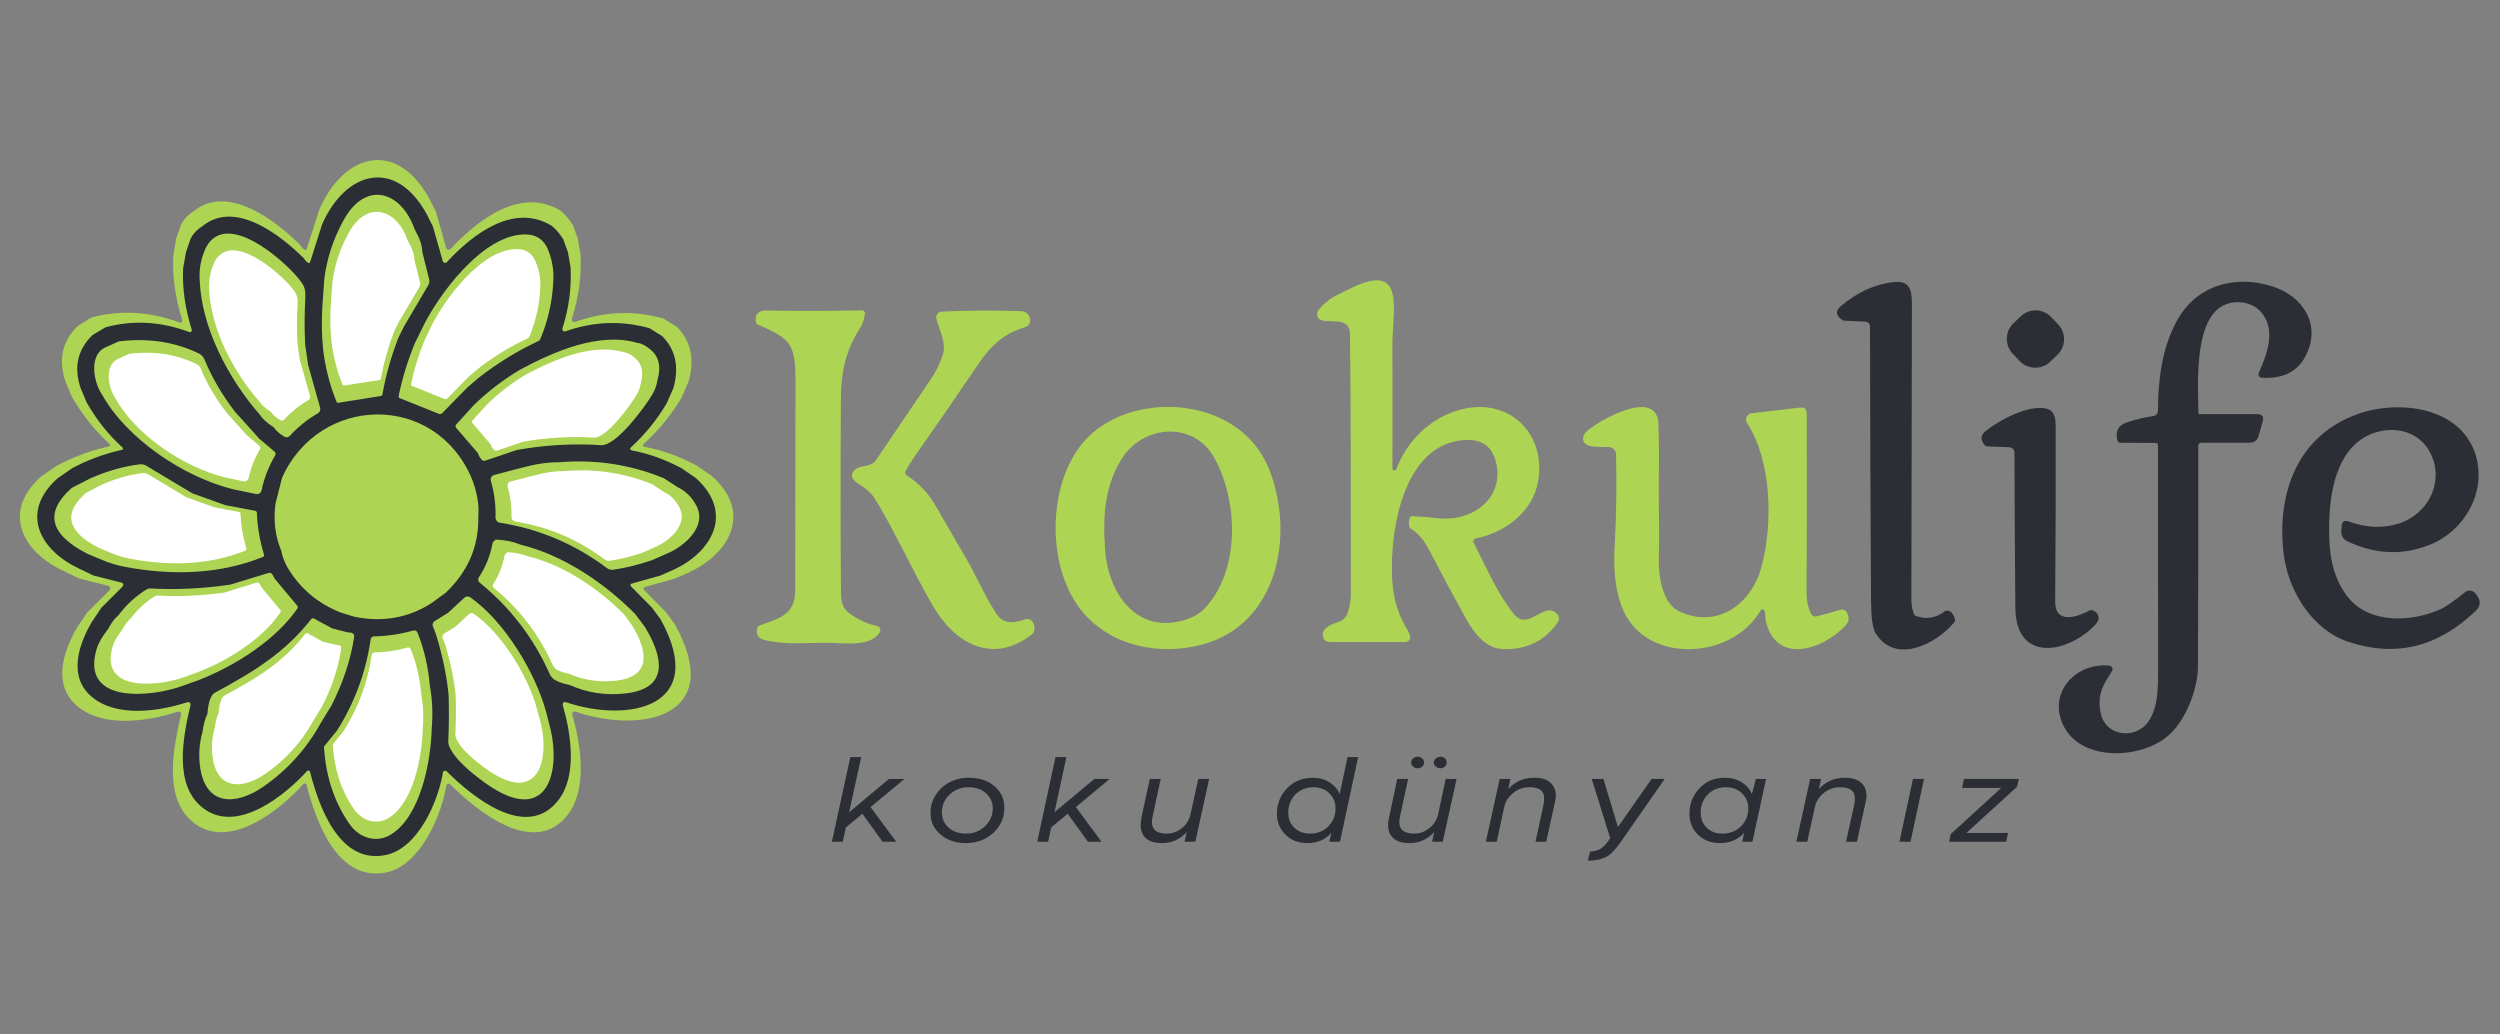 <svg version="1.2" xmlns="http://www.w3.org/2000/svg" viewBox="0 0 1450 600" width="1450" height="600">
	<rect x="0" y="0" width="1450" height="600" fill="#808080" stroke="none"/>
	<title>koku-life-pdf (1)-svg</title>
	<defs>
		<clipPath clipPathUnits="userSpaceOnUse" id="cp1">
			<path d="m-117-296h1684v1191h-1684z"/>
		</clipPath>
	</defs>
	<style>
		.s0 { fill: #aed454 } 
		.s1 { fill: #2c2e35 } 
		.s2 { fill: #ffffff } 
	</style>
	<g id="Clip-Path: Page 1" clip-path="url(#cp1)">
		<g id="Page 1">
			<path id="Path 1" class="s0" d="m808.3 272.8q1.1 0.4 1.7-1.1c6.4-16.7 20.6-30.1 37.8-34.3 28-7 49.4 14.7 44.2 42.4-3.3 17.5-19.6 29.3-36.1 32.5-1 0.2-1.7 1.4-1.2 2.4 7 13.7 13.8 29.6 23.3 41.4 8.5 10.5 17.6-8.1 25.2 0.1 1.2 1.3 1.3 3.2 0.3 4.7q-11.1 16.1-31.4 15.6c-9.8-0.2-16.6-8.3-21.6-17.3q-11-19.8-21.5-40-4.5-8.8-10.5-12.4-1-0.6-1.2-1.7-0.4-2.2 0.2-4.5c0.2-0.7 0.8-1.2 1.5-1.2q5.9 0.2 15.6 1.2c20.2 2.1 39-12.7 32.7-33.9-3-10-10.8-12.6-20.6-11.2-35.2 4.8-41.7 59.2-38.8 85.6q1.5 13.1 8.7 24.7 1 1.8 1.3 3.3c0.3 1.8-1.1 3.3-2.9 3.3h-43.3q-3.7 0-4.4-3.5c-1.1-5.1 6.5-7.3 9.8-8.5 1.7-0.6 3.1-1.9 3.9-3.5q2.5-5.6 2.5-12.6c-0.1-50.2 0.1-100.3-0.5-150.5-0.1-9.9-10.4-6.5-16.4-8-2.6-0.7-3.6-3.9-1.9-6q5.1-6 10.9-8.7c9.6-4.5 31.3-18.4 32.7 3.4 0.6 8.9-0.8 18.7-0.7 26.4q0.1 35.4 0 70.9c0 0.4 0.3 0.8 0.7 1z"/>
			<path id="Path 2" class="s1" d="m1082.1 186.6l-12.1-0.6q-1.1 0-1.9-0.7-5-3.8-0.6-7.6 14.9-12.6 31.2-14.1c10.6-1 10.2 6.9 10.2 15.2q-0.2 84.6-0.3 169.2 0 4.1 1.4 7.9 0.4 1.2 1.6 1.5 8.7 2.9 16-2.6c1.2-0.9 2.9-0.8 4 0.2q1.7 1.8 2.3 4.2 0.2 0.9-0.4 1.7c-10.5 12.7-34.3 24.8-45.7 6.3q-2.5-4.2-2.6-18.7-0.5-77.9-0.6-159.2c0-1.4-1.1-2.6-2.5-2.7zm194.8 70.2q-1.9 0-1.9 2 0.1 67.4-0.2 128.2c-0.1 12.6-7.1 31.9-18.6 40.8-16 12.6-50.3 13.9-59.9-8-8.3-18.8 8.3-35.8 27.2-33.7 1.4 0.2 2.2 1.8 1.5 3-4.9 7.9-8.7 13-6.7 24 2.5 14.2 20.5 16.2 27.9 5.2 5.8-8.6 5.5-20.5 5.5-32.8q-0.1-63.5-0.1-127.4c0-0.7-0.6-1.2-1.3-1.2l-20.3-0.1q-1.5 0-1.9-1.3c-1.3-5.3 0.4-8.9 5.7-10.6q8-2.6 15.2-3.6c1.5-0.2 2.6-1.5 2.6-3.1 0.1-18.1 2.3-36.4 11.1-52.3 11.3-20.5 33.6-26.7 55.3-19.8 17.6 5.6 28.4 22 19.5 39.9q-7 14.2-25.7 13.1c-1.4-0.1-2.3-1.5-1.7-2.8 4.6-10.5 10.3-24.9 1.4-35.2-6-7.1-18.1-7.7-25.1-1.9-13.6 11.2-11.6 44.5-11.3 60.2 0 0.4 0.4 0.8 0.8 0.8h33.3q4.2 0 3.2 4.1l-2.3 8.2q-1.1 4.3-5.6 4.3z"/>
			<path id="Path 3" class="s0" d="m438.4 186.7c-0.7-4.5 1.5-6.7 6.1-6.6q27.7 0.5 55.5-0.1c1 0 1.8 0.9 1.7 1.9-0.5 2.7-1 5.4-2.6 7.9-8.8 13.9-11.3 25.7-11.4 42.5q-0.4 65.5 0.1 112c0 4.4 0.8 8.4 4.6 11.2q7.5 5.7 16.3 7.6c1.6 0.4 2.4 2.2 1.6 3.6-5 8.3-19.7 6.4-27.8 6.2-12.4-0.4-26.2 1.5-39.1-1.7q-5.7-1.4-4.1-7.1c0.2-0.6 0.7-1.1 1.3-1.3 10.7-4 20.5-5.9 20.6-20.1q0.1-60.9 0.2-121.8c0-22.1-3.3-24.5-21.9-32.7-0.6-0.3-1.1-0.8-1.1-1.5z"/>
			<path id="Path 4" class="s1" d="m1193.7 188.1c4.8 5 4.6 12.9-0.4 17.7l-4.2 4c-4.9 4.8-12.9 4.6-17.7-0.4l-4-4.2c-4.7-5-4.6-12.9 0.4-17.7l4.2-4c5-4.8 12.9-4.6 17.7 0.4z"/>
			<path id="Path 5" fill-rule="evenodd" class="s0" d="m526 275.8q10.5 6.7 17 18.1 8.3 14.5 16.8 29c5.7 9.5 11.1 22.4 18 32.9 4.5 6.9 10.7 5.4 16.8 3.4 1.9-0.6 4.1 0.4 4.8 2.3q0.9 2.4 0.4 4.7c-0.2 0.6-0.5 1.1-1 1.5-22.6 18-44.7 5.9-57.5-15.9-12.1-20.7-24-47.1-34.3-63.2q-2.7-4.1-9.5-8.3c-3.2-2-4.8-4.8-1.8-7.7 3.3-3.1 9.5-1.5 12.2-5.5q15.9-23.6 31.8-46.9 4.7-6.9 7.2-14.7c2.1-6.8-2.2-14.2-3.8-20.6-0.5-2.1 1-4.1 3.2-4.2q23-1 46.1-0.2 3.9 0.1 5 4.4c0.5 2.1-0.7 4.2-2.7 4.8-12.3 3.7-19.7 10.3-27.3 21.5q-18.3 27.1-37.1 53.8-2.7 3.9-5 8.1c-0.6 0.9-0.3 2.1 0.7 2.7zm210.8-1.8c13.8 37.1 4.1 87.5-38.6 99.6-24.9 7-53.6 1.5-70.5-18.9-20.7-25-20.6-72.7 0.3-97.8 19.4-23.2 58.5-26.8 84.1-12.1q17.6 10.1 24.7 29.2zm-85.1-9.5c-11.1 16.2-12.2 34.8-10.7 54.8 1.6 23.1 16.7 47.6 43.9 40.9q8.9-2.2 13.7-7.2c19-20.2 19.5-54.7 9.6-79.2q-4-10.1-8.9-15c-13.7-13.7-36.6-10.1-47.6 5.7zm371.9 90.3q-1.2-2.9-2.8-0.2c-16.9 28.6-67.7 30.8-80.2-2.8q-5.4-14.2-4.1-35.1 1.5-26.8 0.8-53.3c0-2.2-1.9-4-4.1-4.1q-4.2 0-8.9-0.3c-6.7-0.4-8-5.4-3.4-9.4 7-5.9 40.3-25.1 41-3.5q0.5 15.4 0.2 30.7c-0.2 15.2 0.5 31.4 0 47.2-0.3 9.1 1.8 25.8 11.7 30.5 22.2 10.6 42.2-4.2 47.9-25.8 6.6-24.8 6-61.3-8.4-83.3-1.5-2.3-0.1-5.3 2.6-5.7l28.1-3.3q3.9-0.5 3.9 3.5 0.2 52.5-0.1 104.4 0 6.4 2.5 11.6c0.7 1.3 2.1 1.9 3.4 1.6l13.7-3.8q2.8-0.7 4 1.9c1.3 3.1 1.1 4.9-1.2 7.4-12.9 13.7-39.8 23-46-2.7-0.4-1.6-0.2-4.4-0.6-5.5z"/>
			<path id="Path 6" class="s1" d="m1361.6 372.1c-21.1-7.2-34.9-30.4-37.2-51.8-3.9-35.3 8.7-68.1 43.5-80.3 23.8-8.3 59.7-4 68.1 24.3 6.2 21-6.4 43.4-26.3 51.5q-23.7 9.7-48.1-1.8-3.9-1.8-3.6-6.1l0.1-2.6q0.3-4.2 4.3-2.8 15.6 5.6 29.4 1c16.6-5.6 25.9-23.9 18.1-40.2-6.8-14.3-23.7-17.1-36.8-10.6-18.3 9.3-21.9 33.5-22.2 51.6-0.2 15.2 1.2 28.8 10 40.9 12.5 17.1 38 15.9 55.3 7.8q4.3-2.1 13.5-9.5c1.8-1.5 4.6-1.2 6.1 0.7l0.7 1q3.8 4.9-0.7 9.2-33.1 31.7-74.2 17.7zm-196.7-112.7l-12.1-0.5q-1.1 0-1.8-0.9-3.8-4.5 0.8-8.1c8.4-6.6 24.9-15.3 35.1-12.9 5.3 1.2 5.4 6.6 5.4 11.5q0.1 50.3-0.3 100.5c-0.1 13.1 12.8 9 19.8 5.1 0.7-0.3 1.4-0.4 2-0.1 3.8 1.6 4.5 5.1 1.6 8.2-15.5 16.6-46.2 22.8-46.5-9.6q-0.4-44.2-0.5-89.6 0.1-3.5-3.5-3.6z"/>
			<path id="Path 7" class="s0" d="m248.9 115l3.9 7.7 6 21.1c0.3 1.1 1.7 1.4 2.5 0.6 15.4-16.5 40.5-36.4 63.8-22.2q3.8 3 7.2 8.4l2.8 7.8 1.6 9q1 18.8-5 37.5c-0.3 1.2 0.7 2.2 1.9 1.8q25.8-9.2 51.3-1.9l7.7 4.8q12.2 12.2 6.8 31.6l-4 9.3q-9.1 15.3-22 26.9c-0.6 0.6-0.4 1.7 0.5 1.8q15.2 2.8 30.3 10.9l8.8 6.1c23.8 21.2 9.9 45.4-14.1 56.1l-7.3 3.2-17.7 5c-0.7 0.2-0.9 1.1-0.4 1.6l12.9 13.1 5.2 7.2c29.3 53.3-19.1 63.2-57.1 50.6q-3.3-1.2-2.4 2.3c4.8 16.5 8.7 42.1-2.6 57-19.5 25.6-52.9-2-68.3-17.3-0.8-0.8-2.2-0.4-2.3 0.7-2.9 17.3-15.1 46.2-34.8 50.3-28.9 5.9-41.1-30.7-46.3-50.8-0.2-0.8-1.2-1.1-1.8-0.5-13.3 14.8-41.9 38-62.6 23.3-19.3-13.7-12.9-44.2-8.4-63.4 0.3-1.2-0.9-2.2-2-1.8-16.8 5.5-42.7 9.6-58-3.1-14.6-12.1-8.7-31.3-0.2-45.9l5.8-8.6 12.9-12.8c0.8-0.9 0.4-2.3-0.7-2.6l-17-4.3-8.7-4.2c-23.2-10.7-36.9-33.6-13.3-54.9l9-6.2q14.1-7.6 30.4-11.3c0.7-0.1 0.9-0.9 0.4-1.3q-12.9-11.7-22-27.7l-3.6-8.5q-6.5-19.2 7.3-32.5l7.9-4.8q25.3-6.6 51 3c0.9 0.3 1.8-0.5 1.5-1.4q-6.1-19.6-5.2-37.5l1.7-9.8 2.6-7.6q1.9-4.6 7.4-8.2c20-16.4 48 5.7 62 19.6q1 1.8 2.5 2.6 0.9 0.6 1.2-0.5l7.3-22.8c14.1-32.2 44.3-41.2 63.7-6.5z"/>
			<path id="Path 8" fill-rule="evenodd" class="s1" d="m247.4 124l3.7 7.4 5.7 20c0.4 1.1 1.7 1.4 2.4 0.6 14.6-15.8 38.5-34.6 60.7-21.1q3.6 2.8 6.8 7.9l2.7 7.5 1.5 8.5q1 17.9-4.7 35.7c-0.3 1.1 0.7 2.1 1.7 1.7q24.6-8.7 48.9-1.8l7.3 4.6q11.6 11.6 6.5 30l-3.9 8.9q-8.6 14.5-20.8 25.6c-0.7 0.5-0.4 1.6 0.4 1.7q14.5 2.7 28.9 10.3l8.4 5.8c22.5 20.2 9.3 43.2-13.5 53.4l-7 3.1-16.8 4.7c-0.6 0.2-0.8 1-0.4 1.5l12.3 12.5 5 6.8c27.9 50.7-18.2 60.1-54.3 48.2q-3.2-1.1-2.3 2.2c4.5 15.7 8.3 40-2.6 54.2-18.5 24.3-50.2-1.9-64.9-16.5-0.8-0.7-2.1-0.3-2.2 0.7-2.7 16.5-14.3 43.9-33.1 47.8-27.4 5.7-39.1-29.2-44-48.3-0.2-0.8-1.2-1-1.7-0.4-12.7 14-39.9 36.1-59.5 22.1-18.4-13-12.4-42.1-8.1-60.3 0.3-1.1-0.8-2.1-1.9-1.7-15.9 5.2-40.6 9.1-55.2-3-13.8-11.4-8.3-29.7-0.1-43.6l5.5-8.2 12.2-12.2c0.9-0.8 0.5-2.2-0.6-2.4l-16.2-4.1-8.3-4c-22-10.2-35.1-32-12.6-52.3l8.5-5.9q13.4-7.2 29-10.7c0.6-0.2 0.8-0.9 0.3-1.3q-12.3-11.1-20.9-26.3l-3.4-8.1q-6.2-18.2 6.9-30.9l7.6-4.5q24-6.4 48.5 2.8c0.8 0.3 1.7-0.5 1.4-1.4q-5.8-18.6-5-35.6l1.7-9.4 2.4-7.1q1.8-4.5 7.1-7.9c19-15.6 45.6 5.4 58.9 18.7q1 1.7 2.4 2.5 0.9 0.5 1.2-0.5l6.9-21.7c13.4-30.6 42.2-39.2 60.6-6.2zm-59.3 37.8c-0.9 14-2.3 24.4-0.7 40.7q1.9 16.1 7.8 30.5 0.3 0.7 1.1 0.6l24.5-3.9q0.8-0.1 1-0.9 2.8-16 9.2-32.8l3.4-6.8 14-23.8c0.6-1.1 0.8-2.3 0.5-3.4l-4-16q0.1-5-4.5-13.2c-7.7-21.9-28.2-28.4-41-5.3q-9.1 16.4-11.3 34.3zm-68.3-18.9q-4.6 9.3-4 19.3c1 27.7 16.5 57.2 34.7 78.1q2.6 3.9 8.1 7.4 2.9 3.8 6.6 5.7c1 0.5 2.1 0.2 2.8-0.5q7.2-7.9 16.4-13.2c1.1-0.7 1.6-1.9 1.3-3.1l-7-25-1.7-11.7q-0.7-13.7 0.1-27.2c0.3-5.6-1-7.6-4.3-11.6-9-10.8-41-38.9-53-18.2zm124.5 48.7l-3.7 7.5q-6.4 15.7-9.4 30.7c-0.1 0.5 0.2 0.9 0.6 1.1l22.7 9.1c0.7 0.3 1.5 0.1 2-0.4l14.4-14.7 6.6-5.7q16.6-12.9 34.6-21.3c0.6-0.3 1.1-0.7 1.3-1.3q7.6-18.2 7.6-37.8-0.4-7.6-3.3-14.4-3.6-8.1-12.3-8.4c-25-1-52 35.8-61.1 55.6zm-175.4 6.4l-8 3.6c-6.5 3-7 11.5-5.7 17.5q1.3 5.9 4 9.8c14.3 25.6 47.3 47.8 76.1 54.9l13.1 2.7c1.5 0.4 3-0.6 3.3-2.1q2.3-10.8 7.9-20.3c0.4-0.7 0.3-1.7-0.4-2.2l-8.9-7.5-3-3.4-11.2-12.4q-11.5-15.3-17.5-30.1c-0.7-1.5-1.8-2.8-3.3-3.5q-20.8-10.1-46.4-7zm232.4 16.6q-14.5 8.7-26.5 20.4l-10.2 11.2c-0.5 0.5-0.5 1.4 0 2l12.7 14.7q0.6 2.3 2.3 3.9 0.8 0.7 1.8 0.4l18.3-6.2q24.4-4.4 49-2.8c8.8 0.5 25.3-22.2 29.4-29q2.5-4 3.2-8.6 3.4-11.9-4.1-17.9-4.3-3.6-7.5-3.8c-22-6.5-48.2 4.8-68.4 15.7zm-137.7 62.5l-3.8 14.9q-2 14.8 3.4 27.6 0.7 4.2 3.2 8.9 10.9 18.8 31.3 26.8l7.8 2.4q24.3 5 44.5-7.7l8.5-6.2q19.5-18.5 18.9-44.2 0.9-9.9-3.7-21.9c-21.3-50.5-88.5-48.8-110.1-0.6zm161-9q-9.8-0.1-21.7 3.1l-16.3 4.3c-1.5 0.4-2.3 1.9-1.9 3.4q3 10.4 2.7 21.2c0 1.5 1.1 2.9 2.6 3.1q33.9 5.3 61.9 26.2 1.8 1.4 4.1 1 10.7-1.6 21.9-5.4l9.4-4.1c9.9-4.3 22.8-15.6 16.7-27.4q-3.9-7.5-10.9-10.9l-8.2-5.3q-29-11.8-60.3-9.2zm-272.1 9.3l-10.9 5.6q-23.9 21.2 8.9 38.1l8.6 3.6q6.5 2.8 13.6 4.1c26.4 5 54.4 4.5 79.6-5.7q1.1-0.4 0.8-1.5-3.6-11.7-4.1-24 0-1.2-1.2-1.4l-17.1-3.2-19.2-6.9-26.7-16q-1.7-1-3.7-0.8-14 1.7-28.6 8.1zm234.4 36.1c-0.7 0.5-1.2 1.1-1.3 2q-2.1 10.7-7.9 19.4c-0.6 1-0.4 2.3 0.5 3q26.7 21.7 40.7 53.2 0.3 0.8 0.9 1.4 0.6 0.5 1 1.2 3.4 2.4 9.7 3.6 15.1 6.8 32.2 4.9c26.2-2.9 21.5-21.8 11.4-38.5l-5.7-7.6c-18-18.2-42-34.3-66.5-40.2q-5.9-2.5-13.6-2.9-1.1-0.1-1.4 0.5zm-153.4 25.6q-24.3 3.5-46.4 2.2c-0.7 0-1.4 0.1-2 0.5q-9.6 5.9-16.6 15.3-2.8 2.1-5.8 7.7-5.2 6.7-6.6 11.5c-10 33 33.3 27.9 50.6 21.2l9-3.2c20.8-8.3 43.8-22.7 56.7-41.2 0.4-0.6 0.4-1.3 0-1.8l-13.1-15.7q-0.8-1.8-1.7-2.8-0.7-0.8-1.8-0.5zm126.4 16.3l-7.7 4.8c-1.2 0.7-1.6 2.2-1 3.4q1.1 2.5 2.1 5.7 5.4 18 6.9 34 0.4 14.3-0.2 26.3c-0.5 8.8 18.8 23.1 25.7 27.4 32.2 20.1 39.1-9.7 33.8-33.3l-2.7-10.6c-6.2-23-24.2-52.8-44-66.6-1.1-0.8-2.6-0.7-3.5 0.2zm-139.6 58.7q-1.9 3.7-2.9 10.7-2.7 9.5-1.4 19.6c3 23.3 20.8 22.9 36.7 11.9q20.9-14.5 33.2-36.7l6.4-10.5q10.1-19.9 13.1-39.6 0.4-2.7-3.6-2.7l-9.1-2.3-10.7-5.8c-0.5-0.2-1.1-0.1-1.4 0.3-15.8 20-33.5 30.6-56 42.8q-3.5 1.9-4.3 12.3zm75.2 9.6l-7.6 9.3q1.6 26.2 15 45.2c5.4 7.6 15.1 11.1 23.7 5.9 17.3-10.4 23.4-42.6 23.8-61.9q1.1-12.4-1.1-24.5-1.4-16.5-7.2-30.9c-0.4-0.9-1.4-1.4-2.4-1.1q-11.2 3.2-22.8 3.4c-0.9 0-1.8 0.7-1.9 1.6q-4.1 28.5-19.5 53z"/>
			<path id="Path 9" class="s2" d="m199.3 424l-6.3 7.8q1.3 21.9 12.5 37.8c4.5 6.3 12.7 9.2 19.8 4.9 14.5-8.7 19.5-35.6 19.9-51.7q0.9-10.4-0.9-20.5-1.2-13.8-6.1-25.8c-0.3-0.7-1.1-1.2-1.9-0.9q-9.4 2.7-19.1 2.8c-0.8 0-1.5 0.6-1.6 1.4q-3.4 23.7-16.3 44.2zm-72.5-10.4q-1.6 3.1-2.3 8.9-2.3 7.9-1.2 16.4c2.5 19.4 17.3 19.1 30.6 9.9q17.5-12.1 27.8-30.7l5.3-8.7q8.4-16.6 10.9-33.1 0.4-2.3-3-2.3l-7.6-1.8-8.9-4.9c-0.4-0.2-0.9-0.1-1.2 0.2-13.2 16.8-27.9 25.6-46.8 35.8q-2.9 1.5-3.6 10.3zm137.3-50.1l-6.5 4c-1 0.6-1.3 1.8-0.8 2.9q1 2 1.8 4.7 4.4 15.1 5.7 28.4 0.4 12-0.2 22c-0.4 7.4 15.7 19.3 21.5 22.9 27 16.8 32.7-8.2 28.3-27.8l-2.3-8.9c-5.1-19.2-20.2-44.1-36.8-55.7-0.9-0.6-2.1-0.5-2.9 0.3zm-134-19.8q-20.3 2.8-38.7 1.7c-0.6 0-1.2 0.2-1.7 0.5q-8 4.9-13.9 12.8-2.3 1.7-4.8 6.4-4.4 5.6-5.6 9.6c-8.3 27.6 27.9 23.3 42.3 17.7l7.5-2.7c17.5-6.9 36.7-18.9 47.4-34.4 0.4-0.5 0.3-1.1 0-1.5l-10.9-13.1q-0.7-1.5-1.4-2.4-0.7-0.6-1.5-0.4zm163.7-22.9c-0.6 0.4-1 0.8-1.2 1.6q-1.7 9-6.5 16.3c-0.5 0.8-0.4 1.8 0.4 2.4q22.3 18.2 34 44.5 0.2 0.6 0.8 1.1 0.4 0.4 0.7 1.1 2.9 2 8.2 3 12.6 5.6 26.9 4c21.8-2.4 17.9-18.2 9.5-32.1l-4.7-6.4c-15.1-15.2-35.2-28.7-55.6-33.6q-4.9-2-11.4-2.4-0.9-0.1-1.1 0.5zm-235-39.6l-9 4.7q-20 17.7 7.4 31.8l7.2 3q5.4 2.3 11.3 3.4c22.1 4.2 45.5 3.8 66.5-4.7q1-0.4 0.7-1.3-3-9.8-3.4-20 0-1-1-1.2l-14.3-2.7-16.1-5.8-22.2-13.3q-1.5-0.9-3.1-0.7-11.7 1.4-24 6.8zm269-8q-8.2-0.1-18.1 2.6l-13.7 3.5c-1.2 0.4-1.9 1.6-1.6 2.8q2.5 8.7 2.3 17.8c0 1.3 0.9 2.4 2.2 2.6q28.3 4.4 51.7 21.9 1.5 1.1 3.4 0.8 9-1.4 18.3-4.5l7.9-3.5c8.2-3.5 19-13 13.9-22.8q-3.2-6.3-9.1-9.1l-6.8-4.5q-24.3-9.8-50.4-7.6zm-23.1-55.8q-12.1 7.3-22.1 17.1l-8.5 9.3c-0.5 0.5-0.5 1.2 0 1.7l10.6 12.3q0.5 1.9 1.9 3.2 0.6 0.6 1.5 0.4l15.3-5.2q20.4-3.6 41-2.4c7.3 0.5 21.1-18.5 24.4-24.2q2.2-3.3 2.8-7.1 2.8-10-3.5-15-3.5-3-6.2-3.2c-18.5-5.4-40.3 4.1-57.2 13.1zm-229.7-12.2l-6.6 3c-5.5 2.5-6 9.6-4.8 14.6q1 4.9 3.3 8.2c11.9 21.4 39.5 39.9 63.6 45.9l10.9 2.3c1.3 0.2 2.5-0.6 2.8-1.8q1.9-9 6.6-16.9c0.4-0.7 0.2-1.5-0.3-1.9l-7.5-6.3-2.5-2.8-9.3-10.4q-9.7-12.8-14.7-25.2c-0.5-1.2-1.5-2.3-2.7-2.8q-17.4-8.5-38.8-5.9zm174.3-14.2l-3 6.3q-5.4 13-7.9 25.6c-0.1 0.4 0.2 0.8 0.5 0.9l18.9 7.6c0.6 0.2 1.3 0.1 1.8-0.4l11.9-12.2 5.6-4.8q13.9-10.8 28.9-17.7c0.5-0.3 0.9-0.7 1.1-1.2q6.3-15.2 6.3-31.5-0.3-6.4-2.8-12-2.9-6.8-10.2-7.1c-20.9-0.8-43.5 30-51.1 46.5zm-124.6-39.6q-3.8 7.7-3.4 16.1c0.9 23.1 13.8 47.8 29 65.2q2.3 3.3 6.8 6.2 2.4 3.2 5.6 4.8c0.7 0.4 1.7 0.2 2.3-0.5q6-6.6 13.7-11c0.9-0.5 1.3-1.6 1.1-2.6l-5.9-20.9-1.4-9.7q-0.6-11.5 0.1-22.7c0.2-4.7-0.9-6.4-3.6-9.7-7.6-9-34.3-32.5-44.3-15.2zm68.1 12.3c-0.8 11.6-1.9 20.3-0.6 33.9q1.6 13.5 6.5 25.5 0.3 0.6 0.9 0.5l20.6-3.2q0.6-0.1 0.7-0.8 2.4-13.4 7.7-27.4l2.8-5.6 11.8-20c0.5-0.8 0.6-1.8 0.4-2.8l-3.3-13.3q0.1-4.2-3.8-11c-6.4-18.4-23.6-23.8-34.2-4.5q-7.6 13.7-9.5 28.7z"/>
			<path id="Path 10" fill-rule="evenodd" class="s1" d="m482.5 488.2l10.7-49.1h6.3l-7 32 23.1-19.3h9l-19.7 16.3 14.9 20.1h-7.9l-11.7-16.2-9.6 7.9-1.8 8.3zm57.2-16.6q0-8.6 6.4-14.6 6.4-5.9 15.8-5.9 9.2 0 14.9 4.9 5.7 4.8 5.7 12.6 0 8.5-6.4 14.5-6.5 5.9-15.9 5.9-8.9 0-14.7-5-5.8-4.9-5.8-12.4zm6.6-0.3q0 5.2 3.9 8.7 3.9 3.5 10.1 3.5 6.6 0 11-4.3 4.5-4.2 4.5-10.4 0-5.2-3.9-8.7-3.9-3.5-10-3.5-6.6 0-11.1 4.2-4.5 4.2-4.5 10.5zm55.3 16.9l10.6-49.1h6.3l-6.9 32 23.1-19.3h8.9l-19.6 16.3 14.9 20.1h-7.9l-11.7-16.2-9.6 7.9-1.8 8.3zm60.6-14.8l4.7-21.6h6.3l-4.6 21.3q-0.5 2.7-0.5 3.7 0 6.7 8.6 6.7 4.9 0 8.8-3.2 3.9-3.1 5-8l4.5-20.5h6.3l-8 36.4h-6.3l1.3-5.6q-5.8 6.4-14.4 6.4-6.2 0-9.3-2.8-3-2.7-3-7.7 0-2.2 0.6-5.1zm78.4-1.5q0-8.5 5.9-14.7 5.9-6.1 14.9-6.1 5.6 0 9.8 2.7 4.1 2.6 5.8 6.8l4.6-21.5h6.1l-10.5 49.1h-6.2l1.2-5.2q-5.2 6-13.9 6-7.8 0-12.7-4.9-5-4.9-5-12.2zm6.6-0.5q0 5.3 3.5 8.7 3.6 3.4 9.1 3.4 6.6 0 10.7-4.3 4.1-4.2 4.1-10.5 0-5-3.6-8.6-3.5-3.5-9.3-3.5-6.2 0-10.4 4.2-4.1 4.2-4.1 10.6zm58.6 2l4.6-21.6h6.3l-4.6 21.3q-0.5 2.7-0.5 3.7 0 6.7 8.6 6.7 4.9 0 8.8-3.2 4-3.1 5.1-8l4.4-20.5h6.3l-8 36.4h-6.2l1.2-5.6q-5.8 6.4-14.3 6.4-6.3 0-9.3-2.8-3.1-2.7-3.1-7.7 0-2.2 0.7-5.1zm12.7-31.1q0-1.4 1.1-2.4 1.1-1 2.7-1 1.5 0 2.6 1 1.1 1 1.1 2.4 0 1.3-1.1 2.3-1.1 1-2.6 1-1.6 0-2.7-1-1.1-1-1.1-2.3zm13.1 0q0-1.4 1.2-2.4 1.1-1 2.7-1 1.5 0 2.6 1 1 1 1 2.4 0 1.3-1 2.3-1.1 1-2.6 1-1.6 0-2.7-1-1.2-1-1.2-2.3zm30.2 45.9l8-36.4h6.2l-1.2 5.9q5.8-6.6 15.1-6.6 6.2 0 9.3 2.8 3.1 2.8 3.2 7.6 0 1.2-0.7 4.5l-4.9 22.2h-6.2l4.6-21.3q0.4-1.7 0.4-4.1 0-6.2-8.5-6.2-5.5 0-9.5 3.4-4.1 3.3-5.1 7.8l-4.4 20.4zm59.1 11l1.4-5.3q3.1-0.1 5.5-1.3 2.3-1.2 5-4.8l1.1-1.7-10.7-34.3h6.8l8.4 27.9 19.5-27.9h7.6l-25.3 36.3q-4.7 6.9-8.8 9-4.1 2.1-10.5 2.1zm59-27.3q0-8.5 5.8-14.7 5.7-6.1 14.7-6.1 5.6 0 9.8 2.6 4.2 2.7 5.9 6.8l2.3-8.7h5.9l-7.9 36.4h-5.9l1.1-5.2q-5.3 6-14 6-7.8 0-12.8-4.9-5-4.9-4.9-12.2zm6.5-0.5q0 5.3 3.5 8.7 3.5 3.4 9.1 3.4 6.5 0 10.8-4.3 4.2-4.2 4.2-10.5 0-5-3.7-8.6-3.6-3.5-9.3-3.5-6.3 0-10.5 4.2-4.1 4.2-4.1 10.6zm55.5 16.8l8-36.4h6.3l-1.3 5.9q5.9-6.6 15.1-6.6 6.2 0 9.4 2.8 3.1 2.8 3.2 7.6 0 1.2-0.7 4.5l-4.9 22.2h-6.3l4.7-21.3q0.4-1.7 0.4-4.1 0-6.2-8.6-6.2-5.4 0-9.5 3.4-4 3.3-5 7.8l-4.5 20.4zm59.8 0l7.8-36.4h6.4l-7.8 36.4zm28.8 0l0.9-4.4 29.3-26.8h-22.7l1.1-5.2h31.8l-1 4.5-29.4 26.8h24.2l-1.1 5.1z"/>
		</g>
	</g>
</svg>